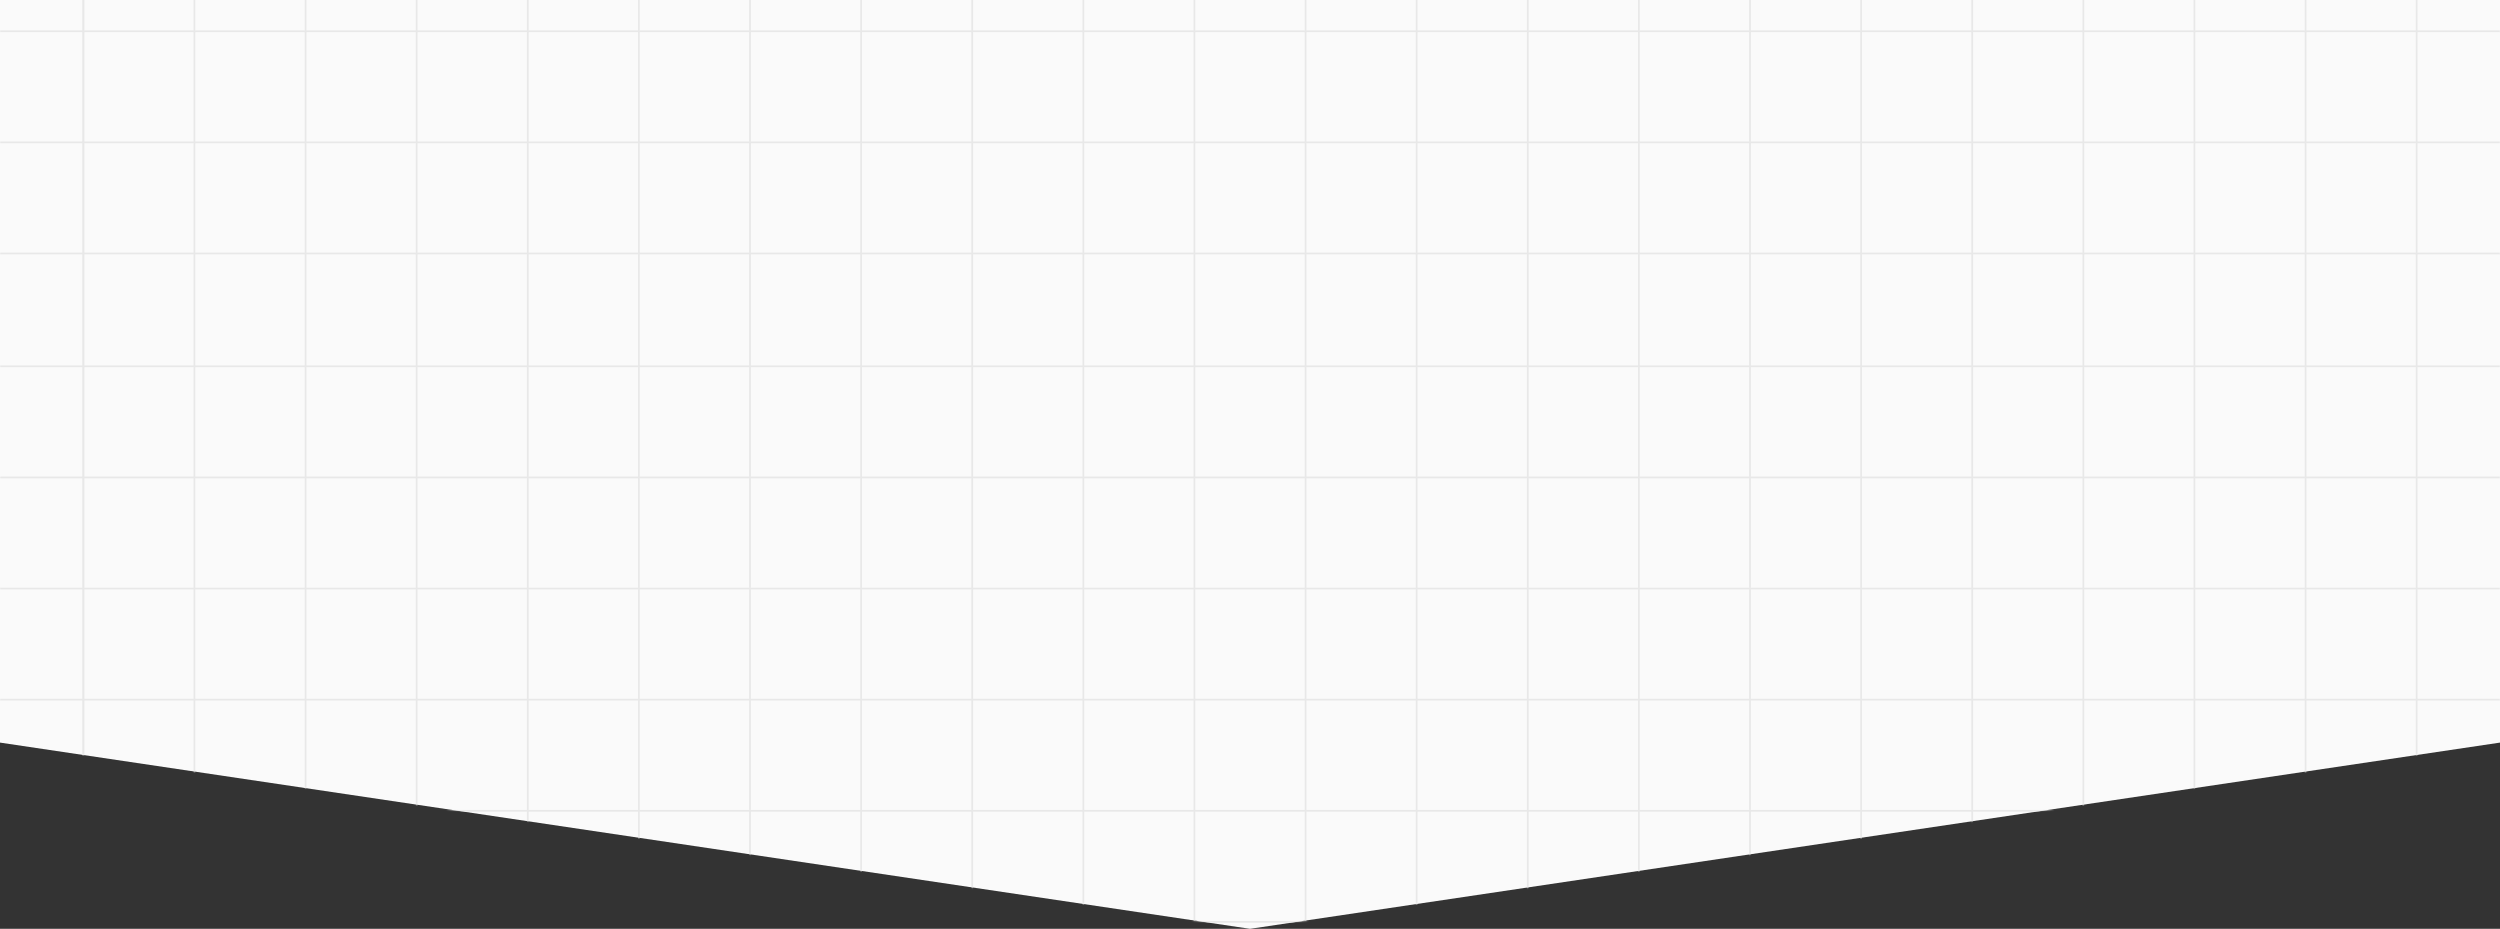 <svg width="1440" height="535" viewBox="0 0 1440 535" fill="none" xmlns="http://www.w3.org/2000/svg">
<rect x="0" y="0" width="1440" height="535" fill="#333333" stroke="none"/>
<svg width="1440" height="535" viewBox="0 0 1440 535" fill="none" xmlns="http://www.w3.org/2000/svg">
<path d="M0 -50H1440V427.735L720 535L0 427.735V-50Z" fill="#FAFAFA"/>
<mask id="mask0_1090_933" style="mask-type:alpha" maskUnits="userSpaceOnUse" x="0" y="-50" width="1440" height="585">
<path d="M0 -50H1440V427.735L720 535L0 427.735V-50Z" fill="#FCE9EB"/>
</mask>
<g mask="url(#mask0_1090_933)">
<path d="M112 -622V1104.78" stroke="#E8E8E8"/>
<path d="M240 -622V1104.78" stroke="#E8E8E8"/>
<path d="M368 -622V1104.78" stroke="#E8E8E8"/>
<path d="M496 -622V1104.78" stroke="#E8E8E8"/>
<path d="M624 -622V1104.78" stroke="#E8E8E8"/>
<path d="M752 -622V1104.78" stroke="#E8E8E8"/>
<path d="M880 -622V1104.78" stroke="#E8E8E8"/>
<path d="M1008 -622V1104.78" stroke="#E8E8E8"/>
<path d="M1136 -622V1104.78" stroke="#E8E8E8"/>
<path d="M1264 -622V1104.78" stroke="#E8E8E8"/>
<path d="M1392 -622V1104.78" stroke="#E8E8E8"/>
<path d="M48 -619.779V1107" stroke="#E8E8E8"/>
<path d="M48 -619.779V1107" stroke="#E8E8E8"/>
<path d="M176 -619.779V1107" stroke="#E8E8E8"/>
<path d="M304 -619.779V1107" stroke="#E8E8E8"/>
<path d="M432 -619.779V1107" stroke="#E8E8E8"/>
<path d="M560 -619.779V1107" stroke="#E8E8E8"/>
<path d="M688 -619.779V1107" stroke="#E8E8E8"/>
<path d="M816 -619.779V1107" stroke="#E8E8E8"/>
<path d="M944 -619.779V1107" stroke="#E8E8E8"/>
<path d="M1072 -619.779V1107" stroke="#E8E8E8"/>
<path d="M1200 -619.779V1107" stroke="#E8E8E8"/>
<path d="M1328 -619.779V1107" stroke="#E8E8E8"/>
<path d="M1584 18L-141 18" stroke="#E8E8E8"/>
<path d="M1584 146L-141 146" stroke="#E8E8E8"/>
<path d="M1584 275L-141 275" stroke="#E8E8E8"/>
<path d="M1584 403L-141 403" stroke="#E8E8E8"/>
<path d="M1584 531L-141 531" stroke="#E8E8E8"/>
<path d="M1581 82L-144 82" stroke="#E8E8E8"/>
<path d="M1581 211L-144 211" stroke="#E8E8E8"/>
<path d="M1581 339L-144 339" stroke="#E8E8E8"/>
<path d="M1581 467L-144 467" stroke="#E8E8E8"/>
</g>
</svg>

</svg>
